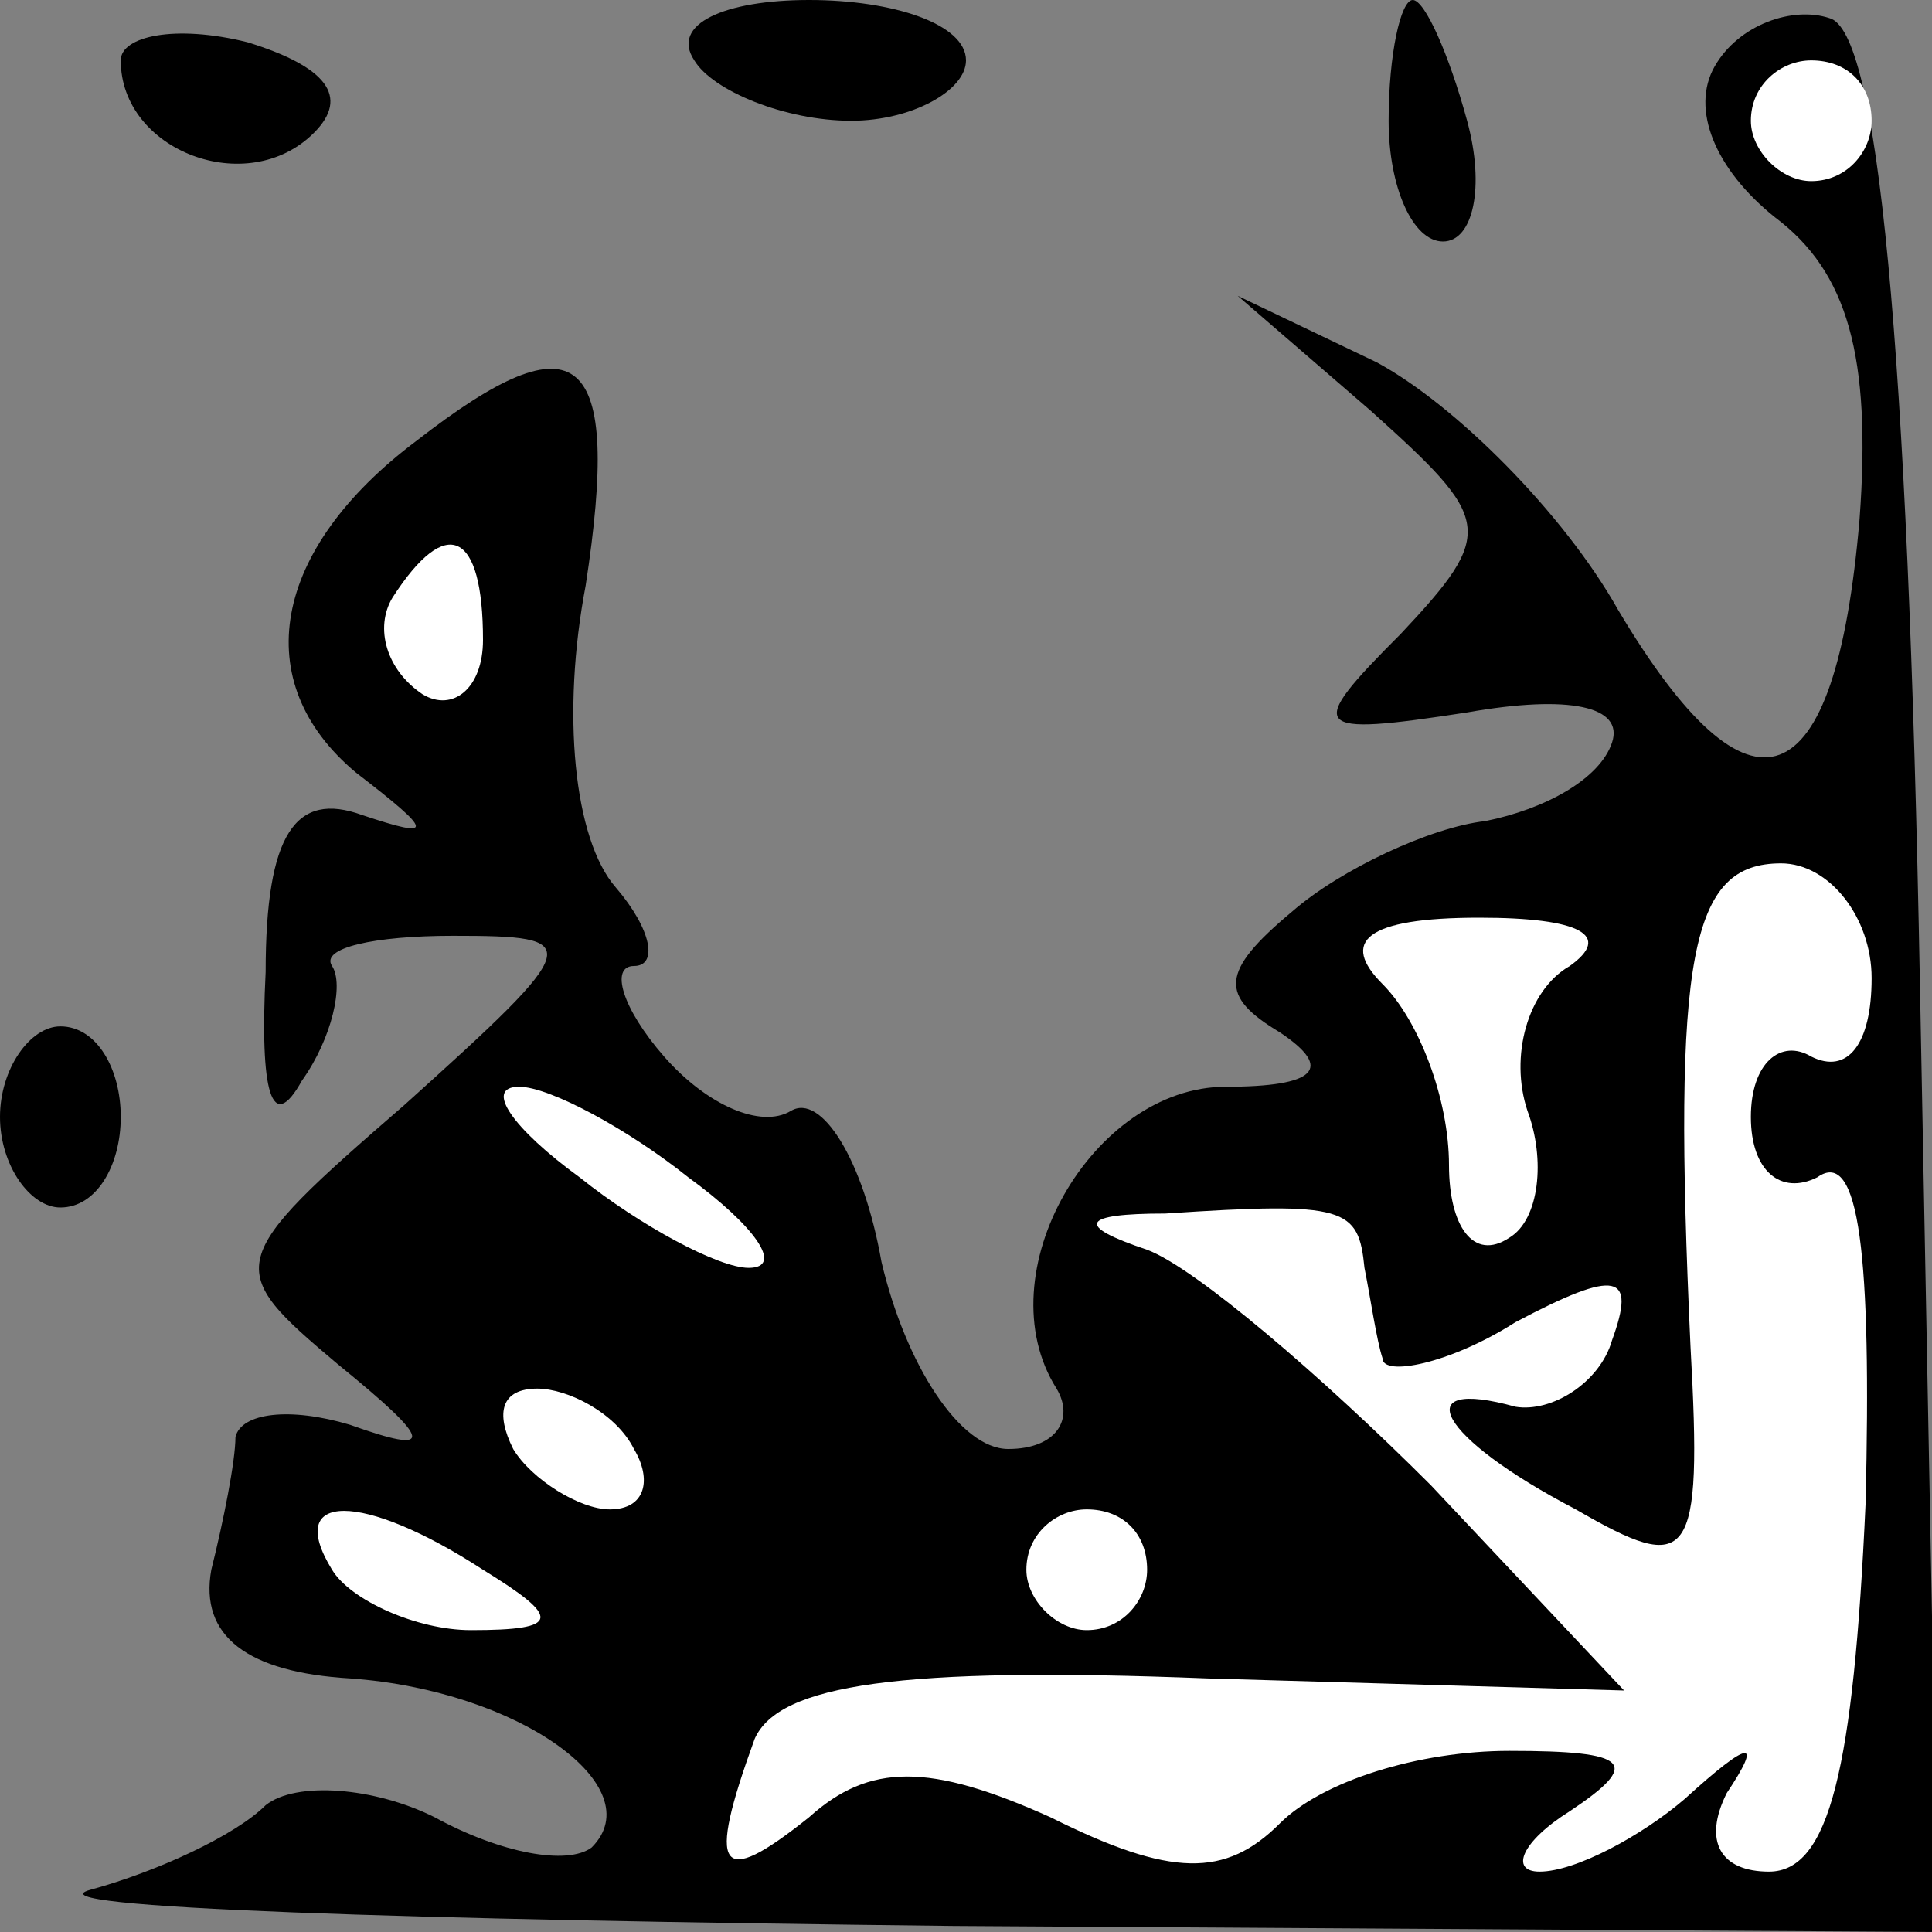 <?xml version="1.0" standalone="no"?>
<!DOCTYPE svg PUBLIC "-//W3C//DTD SVG 20010904//EN"
 "http://www.w3.org/TR/2001/REC-SVG-20010904/DTD/svg10.dtd">
<svg version="1.0" xmlns="http://www.w3.org/2000/svg"
 width="32pt" height="32pt" viewBox="0 0 32 32"
 preserveAspectRatio="xMidYMid meet">
<rect x="0" y="0" width="32" height="32" fill="#808080" stroke="none"/>
<g transform="translate(0,32) scale(0.1,-0.1)"
fill="#000000" stroke="none">
<path fill="#000000" stroke="none" d="M20 310 c0 -15 21 -23 32 -12 6 6 2 11
-11 15 -12 3 -21 1 -21 -3z"/>
<path fill="#000000" stroke="none" d="M115 310 c3 -5 15 -10 26 -10 10 0 19
5 19 10 0 6 -12 10 -26 10 -14 0 -23 -4 -19 -10z"/>
<path fill="#000000" stroke="none" d="M230 300 c0 -11 4 -20 9 -20 5 0 7 9 4
20 -3 11 -7 20 -9 20 -2 0 -4 -9 -4 -20z"/>
<path fill="#000000" stroke="none" d="M284 309 c-4 -7 0 -17 10 -25 12 -9 16
-23 14 -50 -4 -47 -18 -52 -40 -15 -9 16 -27 34 -40 41 l-23 11 22 -19 c20
-18 21 -20 5 -37 -16 -16 -15 -17 11 -13 17 3 26 1 24 -5 -2 -6 -11 -11 -21
-13 -9 -1 -24 -8 -32 -15 -12 -10 -12 -14 -2 -20 9 -6 6 -9 -9 -9 -22 0 -40
-31 -28 -50 3 -5 0 -10 -8 -10 -8 0 -17 14 -21 31 -3 17 -10 28 -15 25 -5 -3
-14 1 -21 9 -7 8 -9 15 -5 15 4 0 3 6 -3 13 -7 8 -9 29 -5 50 6 39 -1 45 -28
24 -24 -18 -28 -40 -10 -55 13 -10 13 -11 1 -7 -11 4 -16 -3 -16 -26 -1 -20 1
-27 6 -18 5 7 7 16 5 19 -2 3 7 5 20 5 22 0 22 -1 -8 -28 -30 -26 -30 -27 -11
-43 16 -13 16 -15 2 -10 -10 3 -18 2 -19 -2 0 -4 -2 -14 -4 -22 -2 -11 6 -17
23 -18 28 -2 50 -18 40 -28 -4 -3 -15 -1 -26 5 -10 5 -23 6 -28 2 -5 -5 -18
-11 -29 -14 -11 -3 53 -5 143 -6 l163 -1 -3 157 c-2 107 -7 158 -15 160 -6 2
-15 -1 -19 -8z"/>
<path fill="#ffffff" stroke="none" d="M310 300 c0 -5 -4 -10 -10 -10 -5 0
-10 5 -10 10 0 6 5 10 10 10 6 0 10 -4 10 -10z"/>
<path fill="#ffffff" stroke="none" d="M80 214 c0 -8 -5 -12 -10 -9 -6 4 -8
11 -5 16 9 14 15 11 15 -7z"/>
<path fill="#ffffff" stroke="none" d="M310 158 c0 -11 -4 -16 -10 -13 -5 3
-10 -1 -10 -10 0 -9 5 -13 11 -10 7 5 9 -13 8 -54 -2 -44 -6 -61 -16 -61 -8 0
-11 5 -7 13 6 9 4 9 -7 -1 -7 -6 -18 -12 -24 -12 -5 0 -3 5 5 10 12 8 10 10
-10 10 -15 0 -31 -5 -38 -12 -9 -9 -18 -9 -38 1 -20 9 -30 9 -40 0 -15 -12
-17 -9 -9 13 4 9 24 12 75 10 l69 -2 -32 34 c-18 18 -39 36 -47 39 -12 4 -11
6 3 6 30 2 32 1 33 -9 1 -5 2 -12 3 -15 0 -3 11 -1 22 6 17 9 20 8 16 -3 -2
-7 -10 -12 -16 -11 -18 5 -13 -5 10 -17 19 -11 21 -9 19 27 -3 65 0 80 15 80
8 0 15 -9 15 -19z"/>
<path fill="#ffffff" stroke="none" d="M260 160 c-7 -4 -10 -15 -7 -24 3 -8 2
-18 -3 -21 -6 -4 -10 2 -10 12 0 11 -5 24 -11 30 -7 7 -3 11 16 11 17 0 22 -3
15 -8z"/>
<path fill="#ffffff" stroke="none" d="M114 125 c11 -8 16 -15 10 -15 -5 0
-18 7 -28 15 -11 8 -16 15 -10 15 5 0 18 -7 28 -15z"/>
<path fill="#ffffff" stroke="none" d="M105 80 c3 -5 2 -10 -4 -10 -5 0 -13 5
-16 10 -3 6 -2 10 4 10 5 0 13 -4 16 -10z"/>
<path fill="#ffffff" stroke="none" d="M80 60 c13 -8 13 -10 -2 -10 -9 0 -20
5 -23 10 -8 13 5 13 25 0z"/>
<path fill="#ffffff" stroke="none" d="M190 60 c0 -5 -4 -10 -10 -10 -5 0 -10
5 -10 10 0 6 5 10 10 10 6 0 10 -4 10 -10z"/>
<path fill="#000000" stroke="none" d="M0 135 c0 -8 5 -15 10 -15 6 0 10 7 10
15 0 8 -4 15 -10 15 -5 0 -10 -7 -10 -15z"/>
</g>
</svg>
